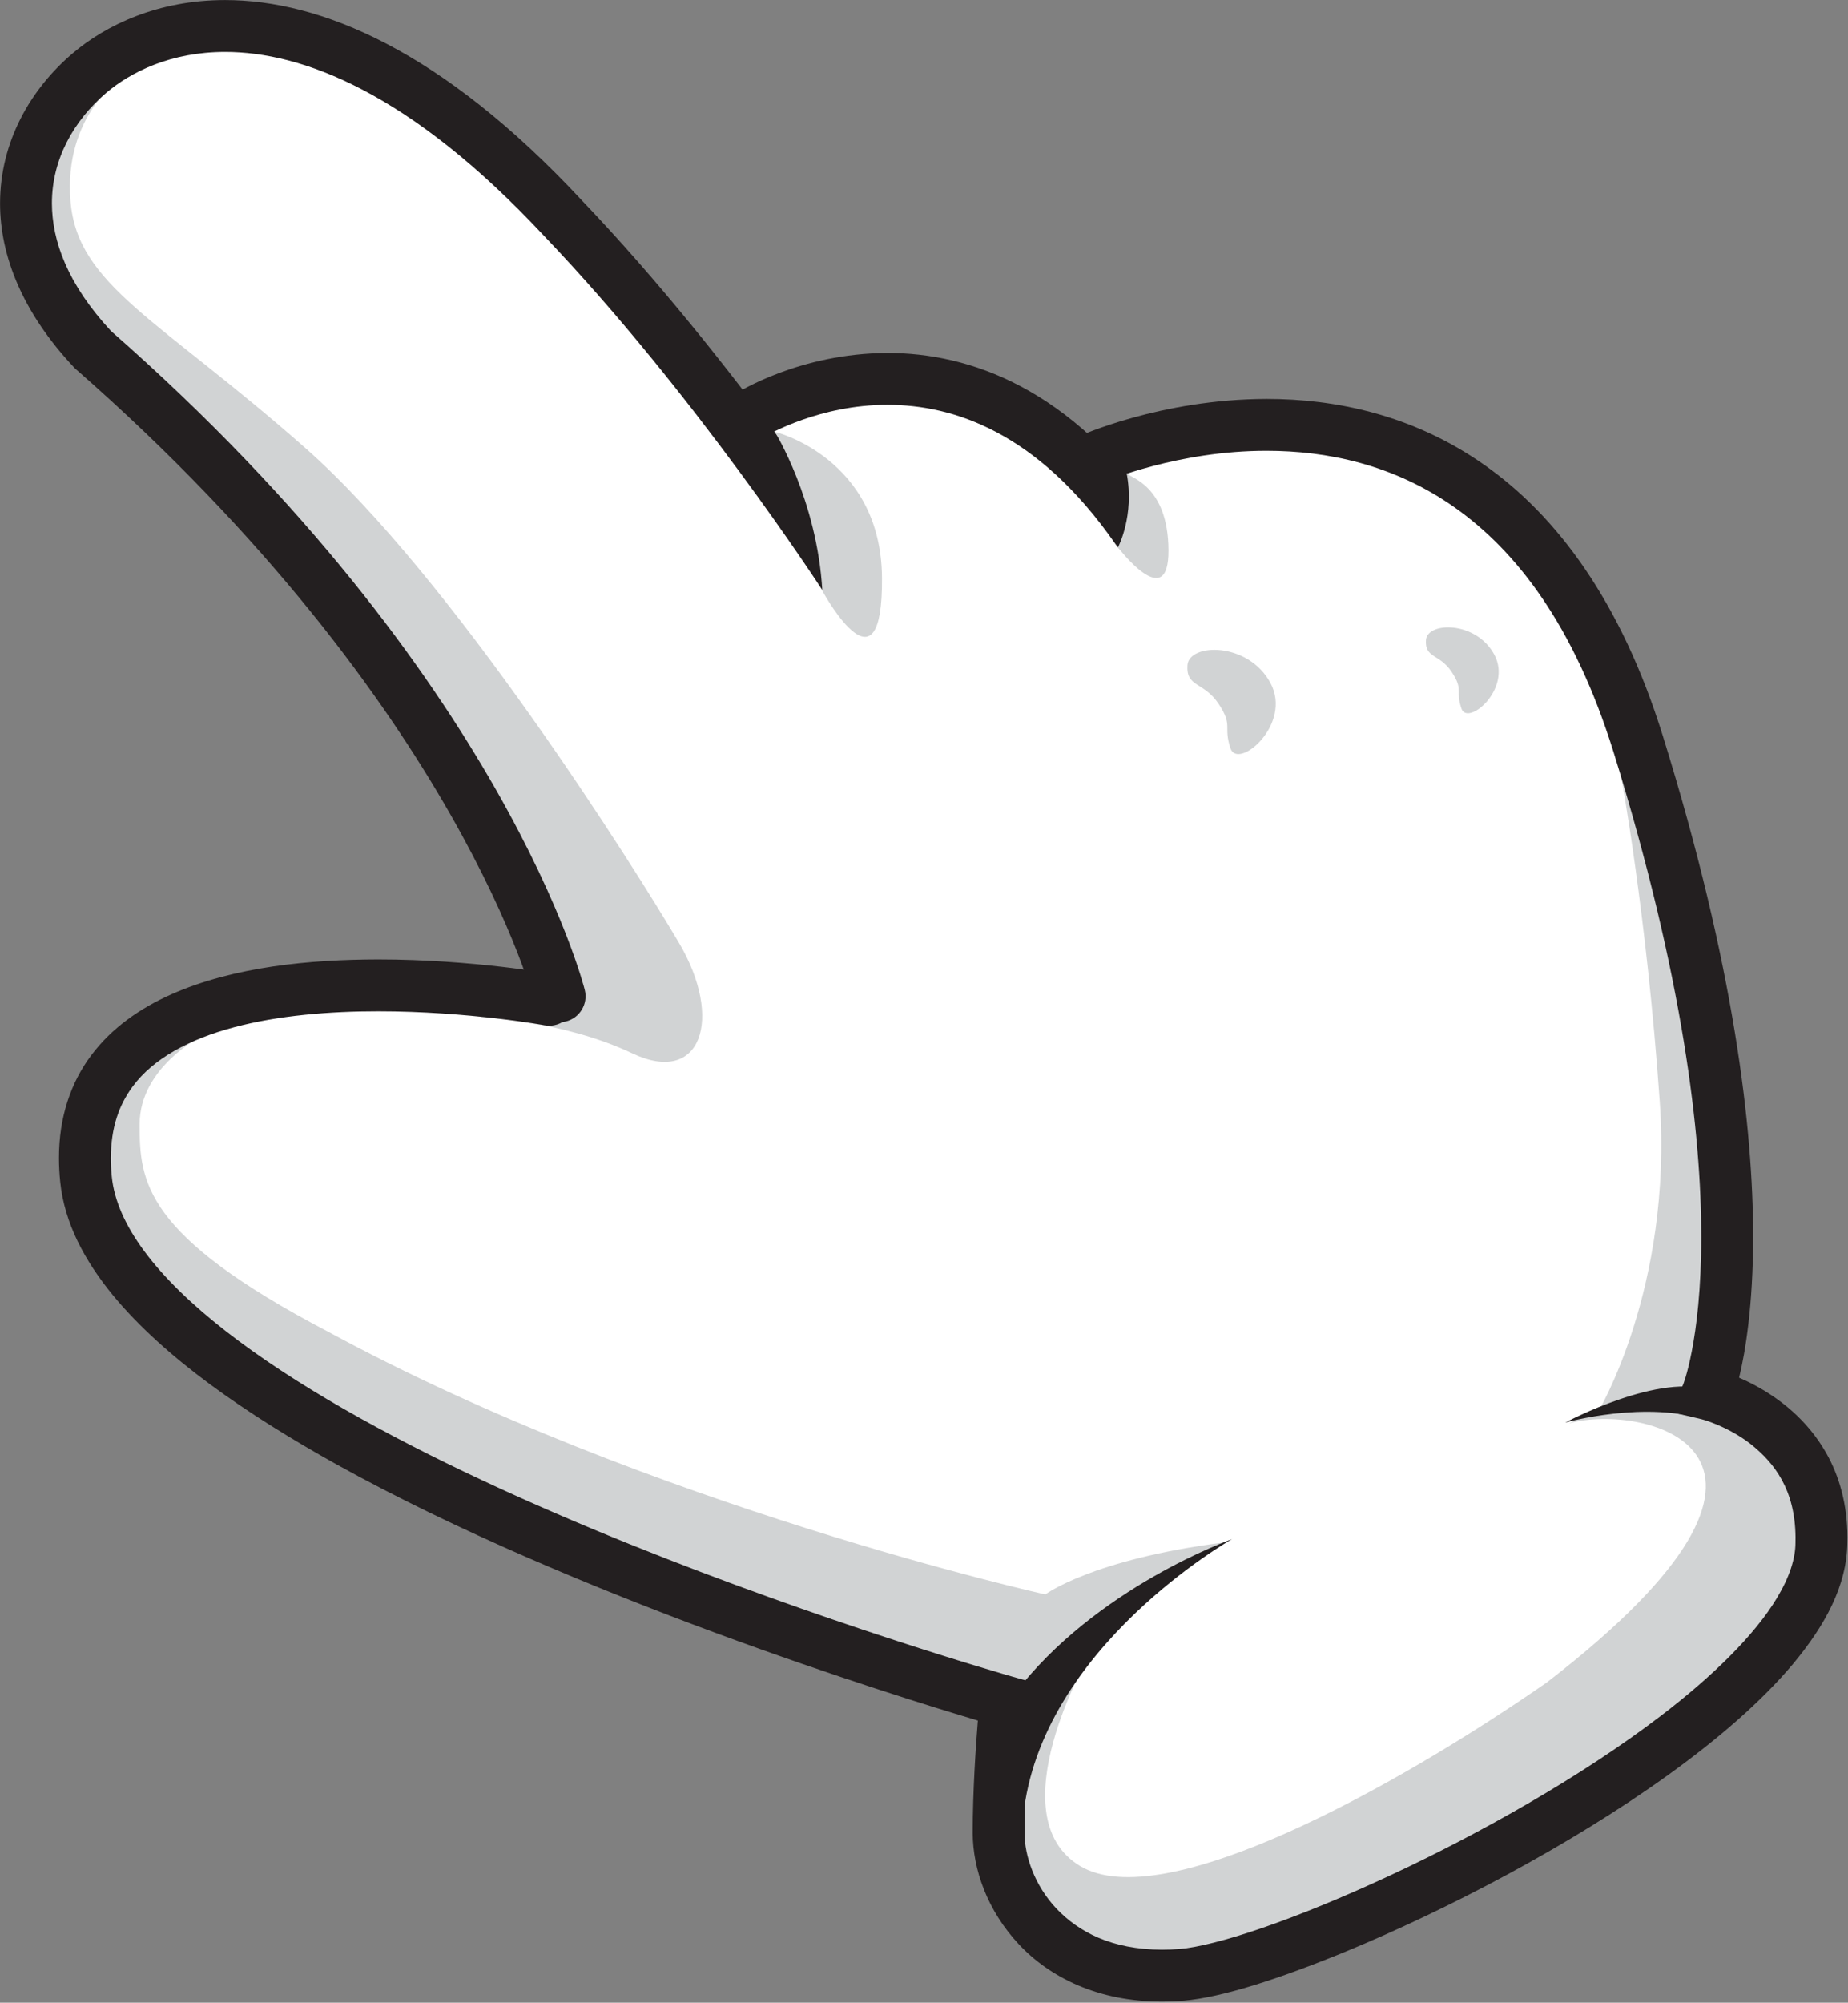 <?xml version="1.0" encoding="UTF-8" standalone="no"?>
<!DOCTYPE svg PUBLIC "-//W3C//DTD SVG 1.1//EN" "http://www.w3.org/Graphics/SVG/1.1/DTD/svg11.dtd">
<svg width="100%" height="100%" viewBox="0 0 863 935" version="1.1" xmlns="http://www.w3.org/2000/svg" xmlns:xlink="http://www.w3.org/1999/xlink" xml:space="preserve" style="fill-rule:evenodd;clip-rule:evenodd;stroke-linejoin:round;stroke-miterlimit:1.414;">
    <rect x="0" y="0" width="863" height="935" fill="#808080" stroke="none"/>
    <g transform="matrix(1,0,0,1,-407.064,-334.257)">
        <g transform="matrix(4.167,0,0,4.167,0,0)">
            <path d="M199.172,150.096L199.842,144.996C198.564,147.654 197.999,150.865 198.396,154.744C198.83,158.972 201.159,163.16 204.844,167.239L200.14,159.006L199.172,150.096Z" style="fill:white;fill-rule:nonzero;"/>
        </g>
        <g transform="matrix(4.167,0,0,4.167,0,0)">
            <path d="M301.266,248.633C301.059,247.698 300.779,246.835 300.442,246.029C299.424,243.588 297.885,241.724 296.255,240.318L295.079,238.716C295.079,238.716 294.526,238.582 293.585,238.404C293.353,238.267 293.127,238.14 292.903,238.019C294.204,237.075 294.224,236.011 289.463,236.076C289.328,236.024 289.188,235.98 289.048,235.935C289.525,234.52 290.893,229.74 291.088,220.897L291.98,213.534L287.914,188.837L287.505,187.817C286.003,180.634 283.937,172.568 281.132,163.559C264.862,111.259 219.536,131.791 219.536,131.791L218.976,132.35C200.981,114.551 179.923,127.529 179.923,127.529C179.923,127.529 172.761,117.334 160.65,104.673C134.306,76.392 115.323,81.816 107.575,88.401C104.468,91.042 102.05,94.557 101.012,98.618C100.536,100.483 100.354,102.464 100.53,104.53C100.555,104.644 100.574,104.748 100.602,104.866C101.765,109.903 103.314,112.808 106.413,116.682C107.875,118.511 110.763,121.504 113.79,124.665C117.177,128.201 120.741,131.945 122.684,134.503C124.952,137.487 129.498,141.72 132.656,144.531C140.92,154.425 146.838,163.427 151.017,170.863L154.608,177.688C154.877,178.237 155.135,178.771 155.382,179.294L159.773,191.554L159.343,191.984L158.705,192.157C155.214,191.567 129.151,187.518 115.441,195.556L113.967,195.325L108.932,200.362L108.634,202.623L107.963,207.723L108.932,216.633L113.636,224.865L114.355,226.125L117.811,228.958C118.976,229.983 120.219,230.998 121.529,232.005L126.17,235.81L138.955,243.171L141.422,244.299C151.773,249.676 163.17,254.506 173.663,258.526L179.052,260.797L198.423,267.383L203.383,268.811C207.684,270.147 210.239,270.87 210.239,270.87C210.239,270.87 210.002,273.231 209.79,276.514L208.882,278.231L209.516,282.245C209.482,283.357 209.463,284.484 209.463,285.591C209.463,287.606 209.984,289.88 211.067,292.069L211.206,292.953L211.835,293.448C214.812,298.244 220.686,302.23 229.995,301.474C244.33,300.313 301.666,272.808 301.666,253.05C301.712,251.431 301.561,249.966 301.266,248.633" style="fill:white;fill-rule:nonzero;"/>
        </g>
        <g transform="matrix(4.167,0,0,4.167,0,0)">
            <path d="M219.678,265.834C219.678,265.834 209.411,283.656 218.709,289.271C228.007,294.89 253.963,280.554 271.01,268.738C304.714,242.783 281.856,237.36 273.526,239.684C281.663,235.421 295.221,238.716 295.221,238.716L301.614,247.432L300.451,254.211L297.741,260.798L284.762,272.613L260.743,288.496L235.756,299.925L219.678,299.539L211.349,292.953L209.025,278.231L214.255,268.352L219.678,265.834Z" style="fill:rgb(209,211,212);fill-rule:nonzero;"/>
        </g>
        <g transform="matrix(4.167,0,0,4.167,0,0)">
            <path d="M120.308,196.294C120.308,196.294 113.335,199.78 113.335,206.173C113.335,212.565 113.723,218.569 134.448,229.418C170.477,248.981 214.836,258.859 214.836,258.859C214.836,258.859 220.065,254.937 234.738,253.05C233.867,253.63 229.363,254.599 222.971,261.185C216.579,267.771 212.706,271.451 212.706,271.451L198.564,267.383L179.193,260.797L159.436,252.468L139.097,243.171L126.313,235.81L114.497,226.125L109.073,216.633L108.105,207.723L109.073,200.362L114.11,195.325L120.308,196.294Z" style="fill:rgb(209,211,212);fill-rule:nonzero;"/>
        </g>
        <g transform="matrix(4.167,0,0,4.167,0,0)">
            <path d="M279.338,167.046C279.338,167.046 282.242,182.735 283.696,203.655C285.148,224.574 276.723,238.521 276.723,238.521L288.054,236.488L289.797,232.711L292.122,213.534L288.054,188.837L279.338,167.046Z" style="fill:rgb(209,211,212);fill-rule:nonzero;"/>
        </g>
        <g transform="matrix(4.167,0,0,4.167,0,0)">
            <path d="M151.494,194.162C151.494,194.162 160.792,194.551 168.541,198.231C176.288,201.912 178.806,194.357 173.77,185.834C168.732,177.311 148.394,144.963 131.93,130.435C115.465,115.907 106.361,112.227 105.586,102.736C104.811,93.244 111.203,88.981 111.203,88.981C111.203,88.981 105.973,88.981 103.455,94.212C100.937,99.442 99.581,99.83 100.744,104.866C101.906,109.902 103.455,112.808 106.555,116.682C109.654,120.556 119.146,129.66 122.826,134.503C126.506,139.346 136.192,147.481 136.192,147.481L147.62,164.14L155.368,178.861L160.016,191.838L151.494,194.162Z" style="fill:rgb(209,211,212);fill-rule:nonzero;"/>
        </g>
        <g transform="matrix(4.167,0,0,4.167,0,0)">
            <path d="M157.585,192.544C157.585,192.544 157.584,192.537 157.57,192.485C157.557,192.434 157.533,192.351 157.501,192.236C157.436,192.005 157.333,191.649 157.183,191.175C156.882,190.227 156.4,188.806 155.683,186.97C154.248,183.299 151.874,177.968 148.147,171.44C140.692,158.383 127.826,140.537 106.189,121.579L106.085,121.488L105.984,121.381C100.242,115.276 97.686,108.893 97.695,102.993C97.697,96.084 101.131,90.173 105.834,86.188C109.53,83.041 115.36,80.222 122.918,80.222C133.574,80.225 147.203,85.807 162.891,102.664C180.184,120.753 194.552,142.916 194.608,142.993C195.481,144.34 195.099,146.141 193.753,147.014C192.407,147.887 190.608,147.504 189.733,146.158C189.733,146.157 189.522,145.832 189.104,145.203C188.685,144.574 188.065,143.652 187.269,142.49C185.674,140.164 183.369,136.875 180.534,133.032C174.87,125.348 167.084,115.453 158.666,106.652C143.585,90.481 131.451,86.032 122.918,86.034C116.832,86.034 112.341,88.289 109.597,90.615C105.946,93.729 103.503,98.073 103.506,102.993C103.516,107.18 105.232,112.025 110.132,117.309C154.326,156.067 163.123,190.699 163.223,191.134C163.612,192.69 162.666,194.268 161.108,194.658C160.872,194.717 160.635,194.745 160.402,194.745C159.1,194.745 157.915,193.864 157.585,192.544" style="fill:rgb(35,31,32);fill-rule:nonzero;"/>
        </g>
        <g transform="matrix(4.167,0,0,4.167,0,0)">
            <path d="M222.714,141.197C218.281,134.82 213.718,130.955 209.381,128.649C205.044,126.348 200.895,125.579 197.164,125.575C189.604,125.554 183.772,128.889 183.284,129.198L183.258,129.214C181.901,130.069 180.106,129.66 179.251,128.302C178.397,126.944 178.805,125.15 180.164,124.296C180.42,124.154 187.31,119.789 197.164,119.764C201.702,119.76 206.871,120.731 212.109,123.518C217.349,126.299 222.619,130.869 227.487,137.883C228.401,139.2 228.076,141.011 226.758,141.926C226.252,142.277 225.675,142.446 225.102,142.446C224.182,142.445 223.278,142.009 222.714,141.197" style="fill:rgb(35,31,32);fill-rule:nonzero;"/>
        </g>
        <g transform="matrix(4.167,0,0,4.167,0,0)">
            <path d="M211.856,298.045C208.356,294.297 206.713,289.687 206.698,285.592C206.7,280.856 207.042,275.857 207.275,272.987C197.923,270.206 162.153,259.122 135.455,244.317C125.131,238.573 116.134,232.312 110.407,225.413C107.149,221.466 104.915,217.229 104.439,212.669C104.344,211.747 104.297,210.85 104.297,209.977C104.284,205.422 105.619,201.497 107.926,198.434C110.228,195.364 113.39,193.178 116.893,191.619C123.915,188.514 132.436,187.724 140.074,187.709C150.734,187.713 159.661,189.353 159.766,189.368C161.344,189.658 162.389,191.172 162.101,192.75C161.81,194.329 160.297,195.374 158.718,195.085C158.717,195.085 158.22,194.993 157.265,194.847C156.309,194.7 154.919,194.503 153.212,194.307C149.797,193.914 145.106,193.52 140.074,193.52C134.674,193.516 128.875,193.981 123.904,195.314C118.908,196.64 114.872,198.824 112.578,201.919C111.04,203.993 110.121,206.502 110.107,209.977C110.107,210.641 110.143,211.341 110.218,212.075C110.484,214.698 111.708,217.51 113.896,220.449C116.075,223.382 119.192,226.396 122.993,229.357C130.596,235.29 140.904,241.006 151.763,246.083C173.487,256.253 197.412,263.928 206.923,266.816C209.642,267.643 211.166,268.072 211.17,268.075L213.512,268.736L213.271,271.16C213.271,271.165 213.082,273.048 212.89,275.815C212.699,278.582 212.51,282.21 212.51,285.592C212.496,288.096 213.628,291.471 216.089,294.064C218.558,296.656 222.244,298.64 227.901,298.661C228.543,298.661 229.211,298.635 229.901,298.579C231.781,298.439 235.187,297.6 239.272,296.181C243.376,294.763 248.234,292.781 253.364,290.393C263.627,285.619 274.996,279.203 283.793,272.478C289.66,268.01 294.367,263.362 296.828,259.254C298.246,256.908 298.907,254.803 298.902,253.049L298.902,253.002L298.902,252.982C298.906,252.796 298.908,252.624 298.908,252.466C298.87,247.104 296.525,244.128 293.933,242.049C291.381,240.046 288.572,239.267 288.357,239.218L288.357,239.219L285.028,238.435L286.337,235.282L286.336,235.282C286.344,235.263 286.359,235.222 286.381,235.16C286.426,235.034 286.497,234.823 286.588,234.523C286.77,233.92 287.025,232.962 287.284,231.618C287.806,228.932 288.346,224.712 288.346,218.764C288.346,207.403 286.371,189.73 278.499,164.422C274.073,150.231 267.605,141.936 260.724,137.078C253.837,132.227 246.367,130.729 239.654,130.725C229.788,130.711 221.724,134.059 220.936,134.411C220.883,134.435 220.877,134.438 220.876,134.438L220.877,134.438C219.415,135.102 217.692,134.452 217.03,132.99C216.369,131.529 217.017,129.808 218.479,129.145C218.695,129.059 227.761,124.93 239.654,124.913C247.214,124.909 255.995,126.632 264.071,132.328C272.153,138.014 279.358,147.59 284.048,162.696C292.067,188.471 294.158,206.729 294.158,218.764C294.158,226.491 293.293,231.652 292.588,234.572C293.159,234.818 293.787,235.117 294.453,235.477C297.015,236.866 300.178,239.196 302.345,243.011C303.786,245.546 304.726,248.726 304.72,252.466C304.72,252.679 304.716,252.88 304.712,253.075C304.669,257.861 302.22,262.328 298.648,266.621C295.039,270.925 290.151,275.115 284.605,279.106C273.514,287.077 259.776,294.219 248.49,298.881C240.923,301.984 234.629,303.998 230.371,304.371C229.526,304.439 228.703,304.473 227.901,304.473L227.822,304.473C220.771,304.473 215.336,301.774 211.856,298.045" style="fill:rgb(35,31,32);fill-rule:nonzero;"/>
        </g>
        <g transform="matrix(4.167,0,0,4.167,0,0)">
            <path d="M289.111,239.398C282.194,237.02 273.105,239.601 273.105,239.601C273.105,239.601 283.865,233.825 289.604,236.077C298.369,235.955 290.941,239.669 289.111,239.398" style="fill:rgb(35,31,32);fill-rule:nonzero;"/>
        </g>
        <g transform="matrix(4.167,0,0,4.167,0,0)">
            <path d="M212.355,283.778C214.228,264.824 235.755,252.662 235.755,252.662C235.755,252.662 220.467,258.032 211.317,270.083C210.848,271.506 210.381,277.314 210.381,277.314C210.381,277.314 211.992,286.847 212.355,283.778" style="fill:rgb(35,31,32);fill-rule:nonzero;"/>
        </g>
        <g transform="matrix(4.167,0,0,4.167,0,0)">
            <path d="M184.521,128.596C184.521,128.596 189.267,136.246 189.848,146.416C190.333,147.287 196.627,158.425 196.531,144.963C196.434,131.501 184.521,128.596 184.521,128.596" style="fill:rgb(209,211,212);fill-rule:nonzero;"/>
        </g>
        <g transform="matrix(4.167,0,0,4.167,0,0)">
            <path d="M223.959,133.265C224.854,138.011 222.978,141.54 222.978,141.54C222.978,141.54 228.69,149.064 228.637,141.839C228.584,134.614 224.371,133.75 223.959,133.265" style="fill:rgb(209,211,212);fill-rule:nonzero;"/>
        </g>
        <g transform="matrix(4.167,0,0,4.167,0,0)">
            <path d="M230.763,154.75C230.93,152.258 237.575,152.092 240.067,156.743C242.56,161.395 236.413,166.546 235.583,164.054C234.751,161.562 235.914,161.562 234.252,159.07C232.592,156.578 230.597,157.242 230.763,154.75" style="fill:rgb(209,211,212);fill-rule:nonzero;"/>
        </g>
        <g transform="matrix(4.167,0,0,4.167,0,0)">
            <path d="M257.493,151.928C257.63,149.874 263.106,149.738 265.159,153.571C267.213,157.403 262.148,161.648 261.464,159.594C260.779,157.54 261.737,157.54 260.369,155.487C258.998,153.433 257.355,153.982 257.493,151.928" style="fill:rgb(209,211,212);fill-rule:nonzero;"/>
        </g>
    </g>
</svg>
